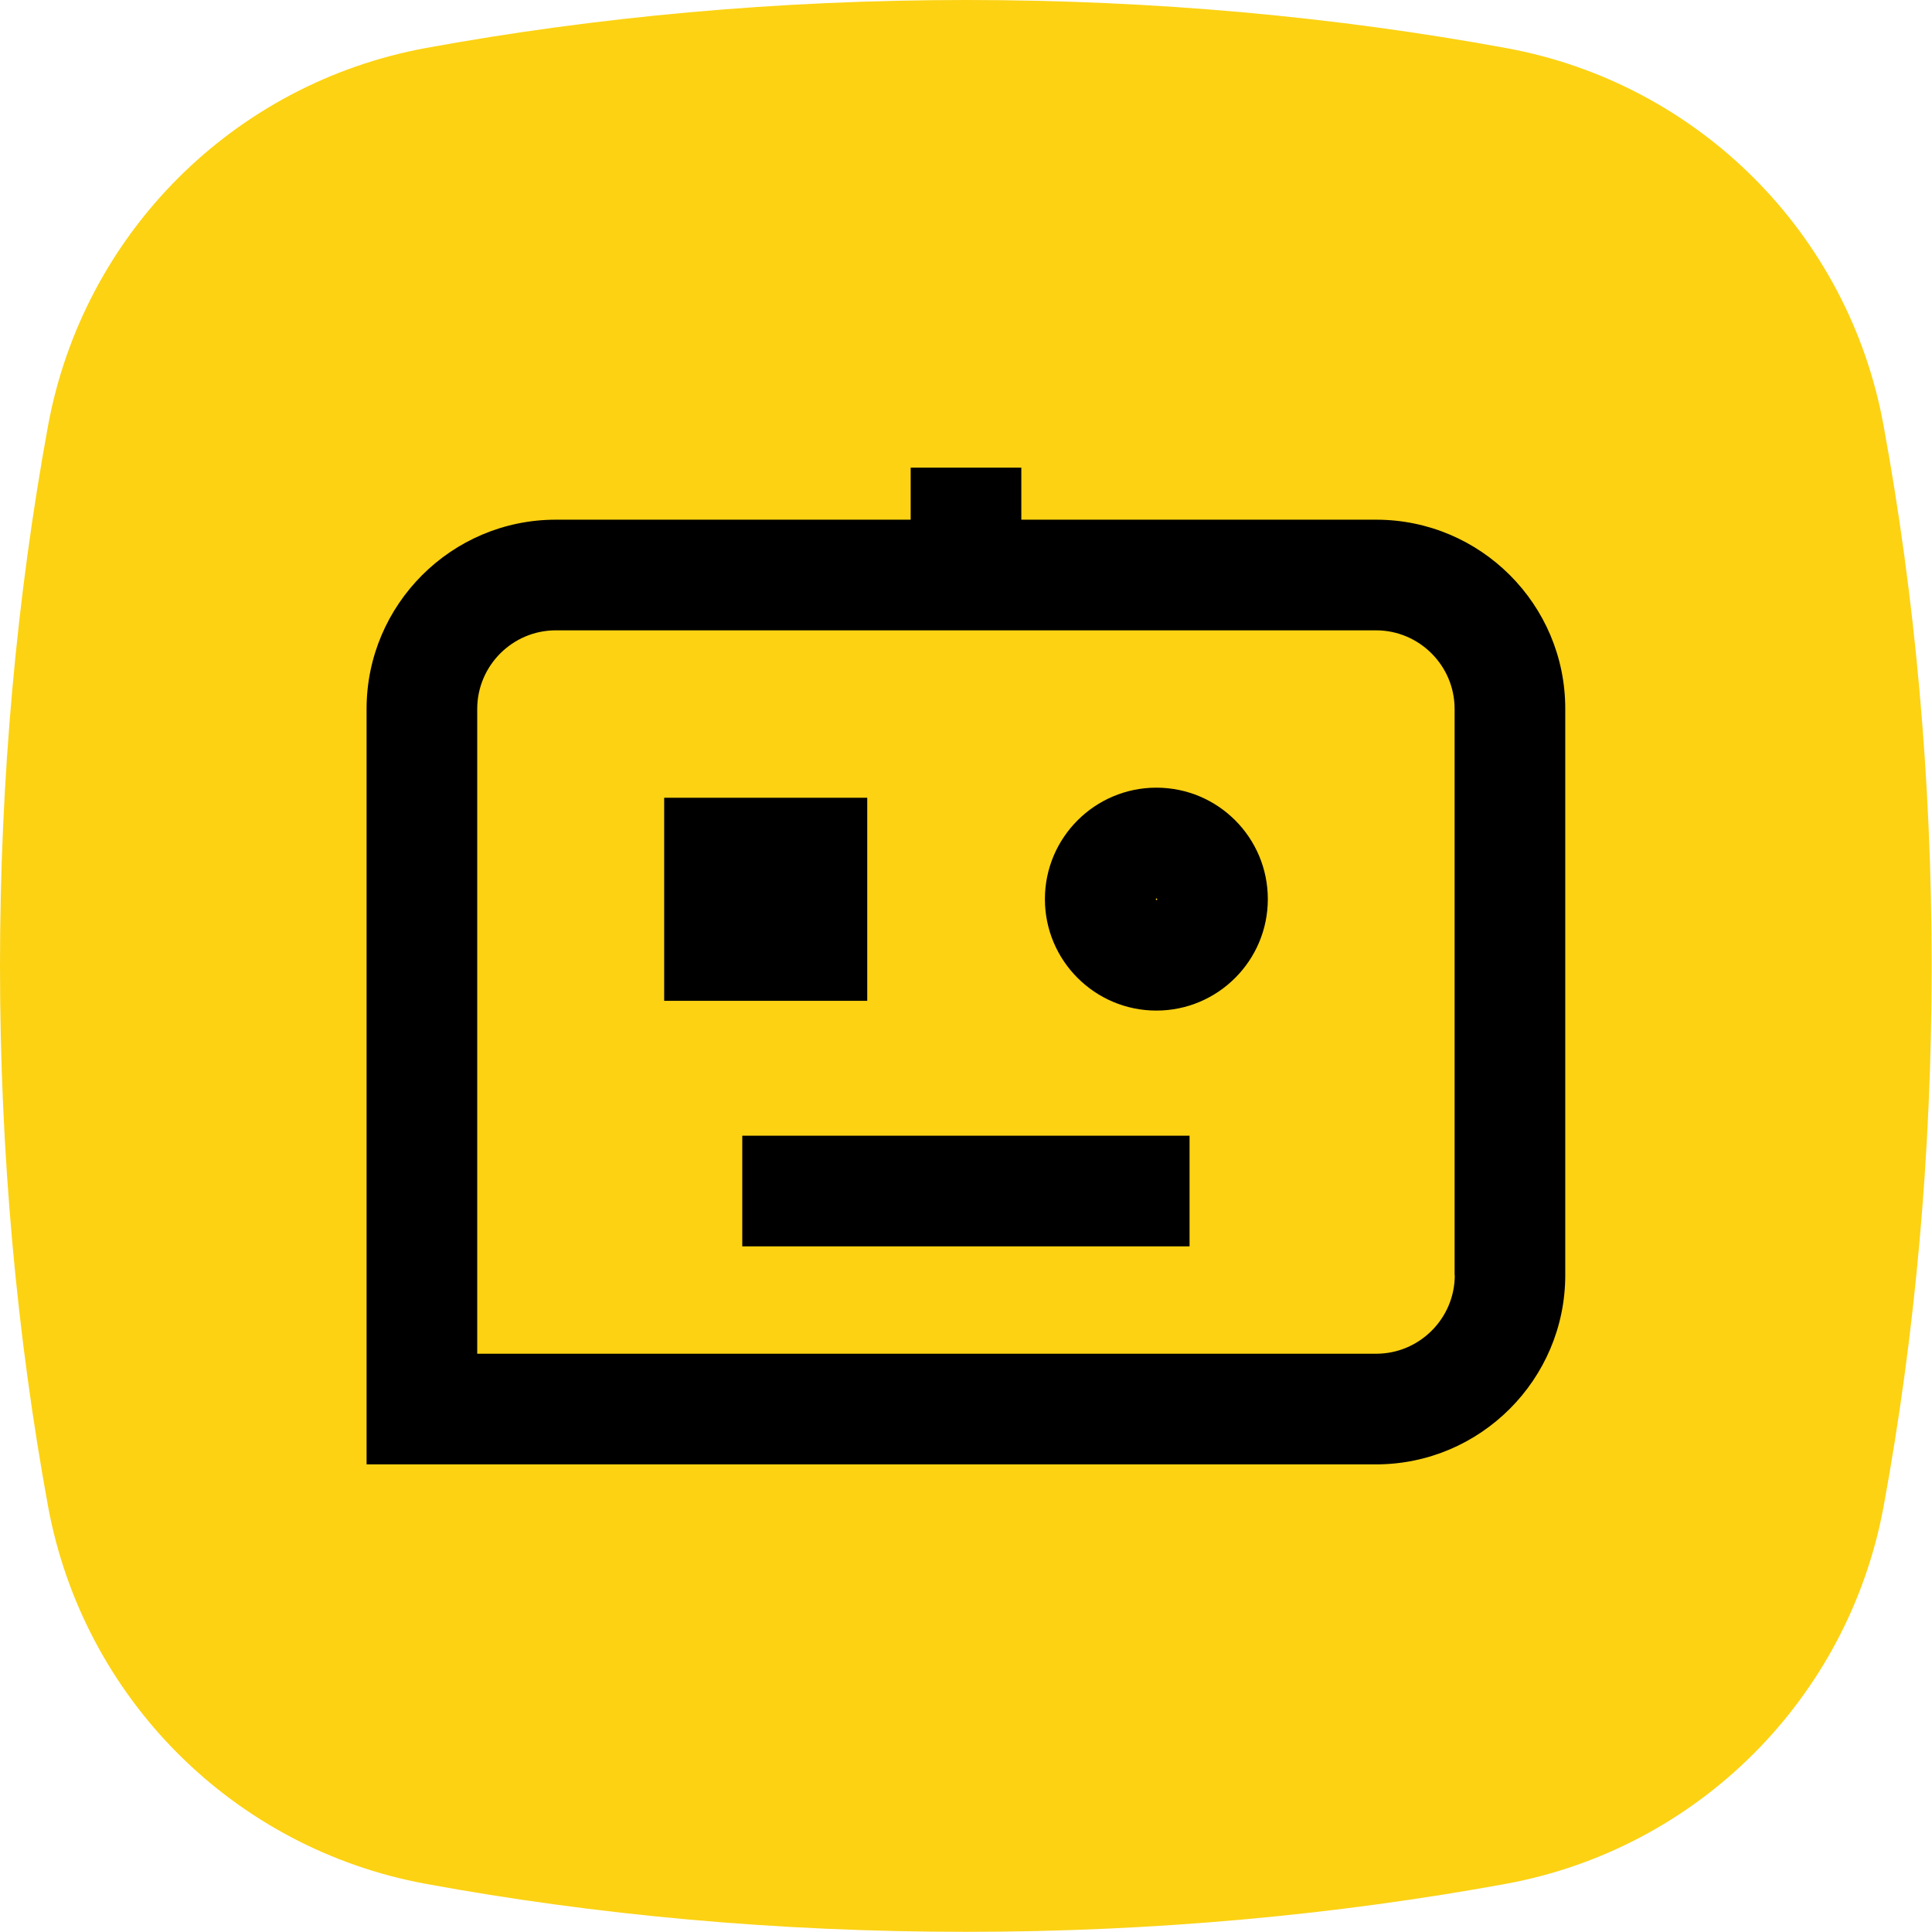 <?xml version="1.0" encoding="utf-8"?>
<!-- Generator: Adobe Illustrator 27.9.0, SVG Export Plug-In . SVG Version: 6.00 Build 0)  -->
<svg version="1.1" id="Vrstva_1" xmlns="http://www.w3.org/2000/svg" xmlns:xlink="http://www.w3.org/1999/xlink" x="0px" y="0px"
	 viewBox="0 0 118.74 118.74" style="enable-background:new 0 0 118.74 118.74;" xml:space="preserve">
<style type="text/css">
	.st0{fill:url(#SVGID_1_);}
	.st1{fill:#0E101F;}
	.st2{fill:#FCD213;}
	.st3{fill:#010202;}
	.st4{fill:none;stroke:#000000;stroke-width:7;stroke-miterlimit:10;}
	.st5{fill:#FDD213;}
	.st6{fill:#6BB42D;}
	.st7{fill:#E83C3D;}
</style>
<g>
</g>
<path class="st2" d="M26.18,2.95C14.36,5.12,5.12,14.36,2.95,26.18C1.04,36.62,0,47.78,0,59.37s1.04,22.75,2.95,33.19
	c2.17,11.81,11.41,21.05,23.22,23.22c10.44,1.92,21.6,2.95,33.19,2.95s22.75-1.04,33.19-2.95c11.81-2.17,21.05-11.41,23.22-23.22
	c1.92-10.44,2.95-21.6,2.95-33.19c0-11.61-1.04-22.78-2.96-33.23C113.61,14.35,104.39,5.13,92.6,2.96C82.15,1.04,70.98,0,59.37,0
	C47.78,0,36.62,1.04,26.18,2.95z"/>
<g>
	<path d="M84.58,31.94H62.77v-3.2h-6.8v3.2H34.16c-6.41,0-11.63,5.22-11.63,11.63V90h62.04c6.41,0,11.63-5.22,11.63-11.63v-34.8
		C96.21,37.15,90.99,31.94,84.58,31.94z M89.41,78.37c0,2.66-2.17,4.83-4.83,4.83H29.33V43.57c0-2.66,2.17-4.83,4.83-4.83h50.41
		c2.66,0,4.83,2.17,4.83,4.83V78.37z"/>
	<rect x="40.82" y="49.03" width="12.48" height="12.48"/>
	<path d="M71.07,48.41c-3.78,0-6.85,3.07-6.85,6.85c0,3.78,3.07,6.85,6.85,6.85c3.78,0,6.85-3.07,6.85-6.85
		C77.92,51.48,74.86,48.41,71.07,48.41z M71.06,55.32l-0.03-0.05l0.03-0.05c0,0,0,0,0.02,0l0.02,0l0.03,0.07L71.06,55.32z"/>
	<rect x="45.62" y="69.8" width="27.49" height="6.8"/>
</g>
</svg>
